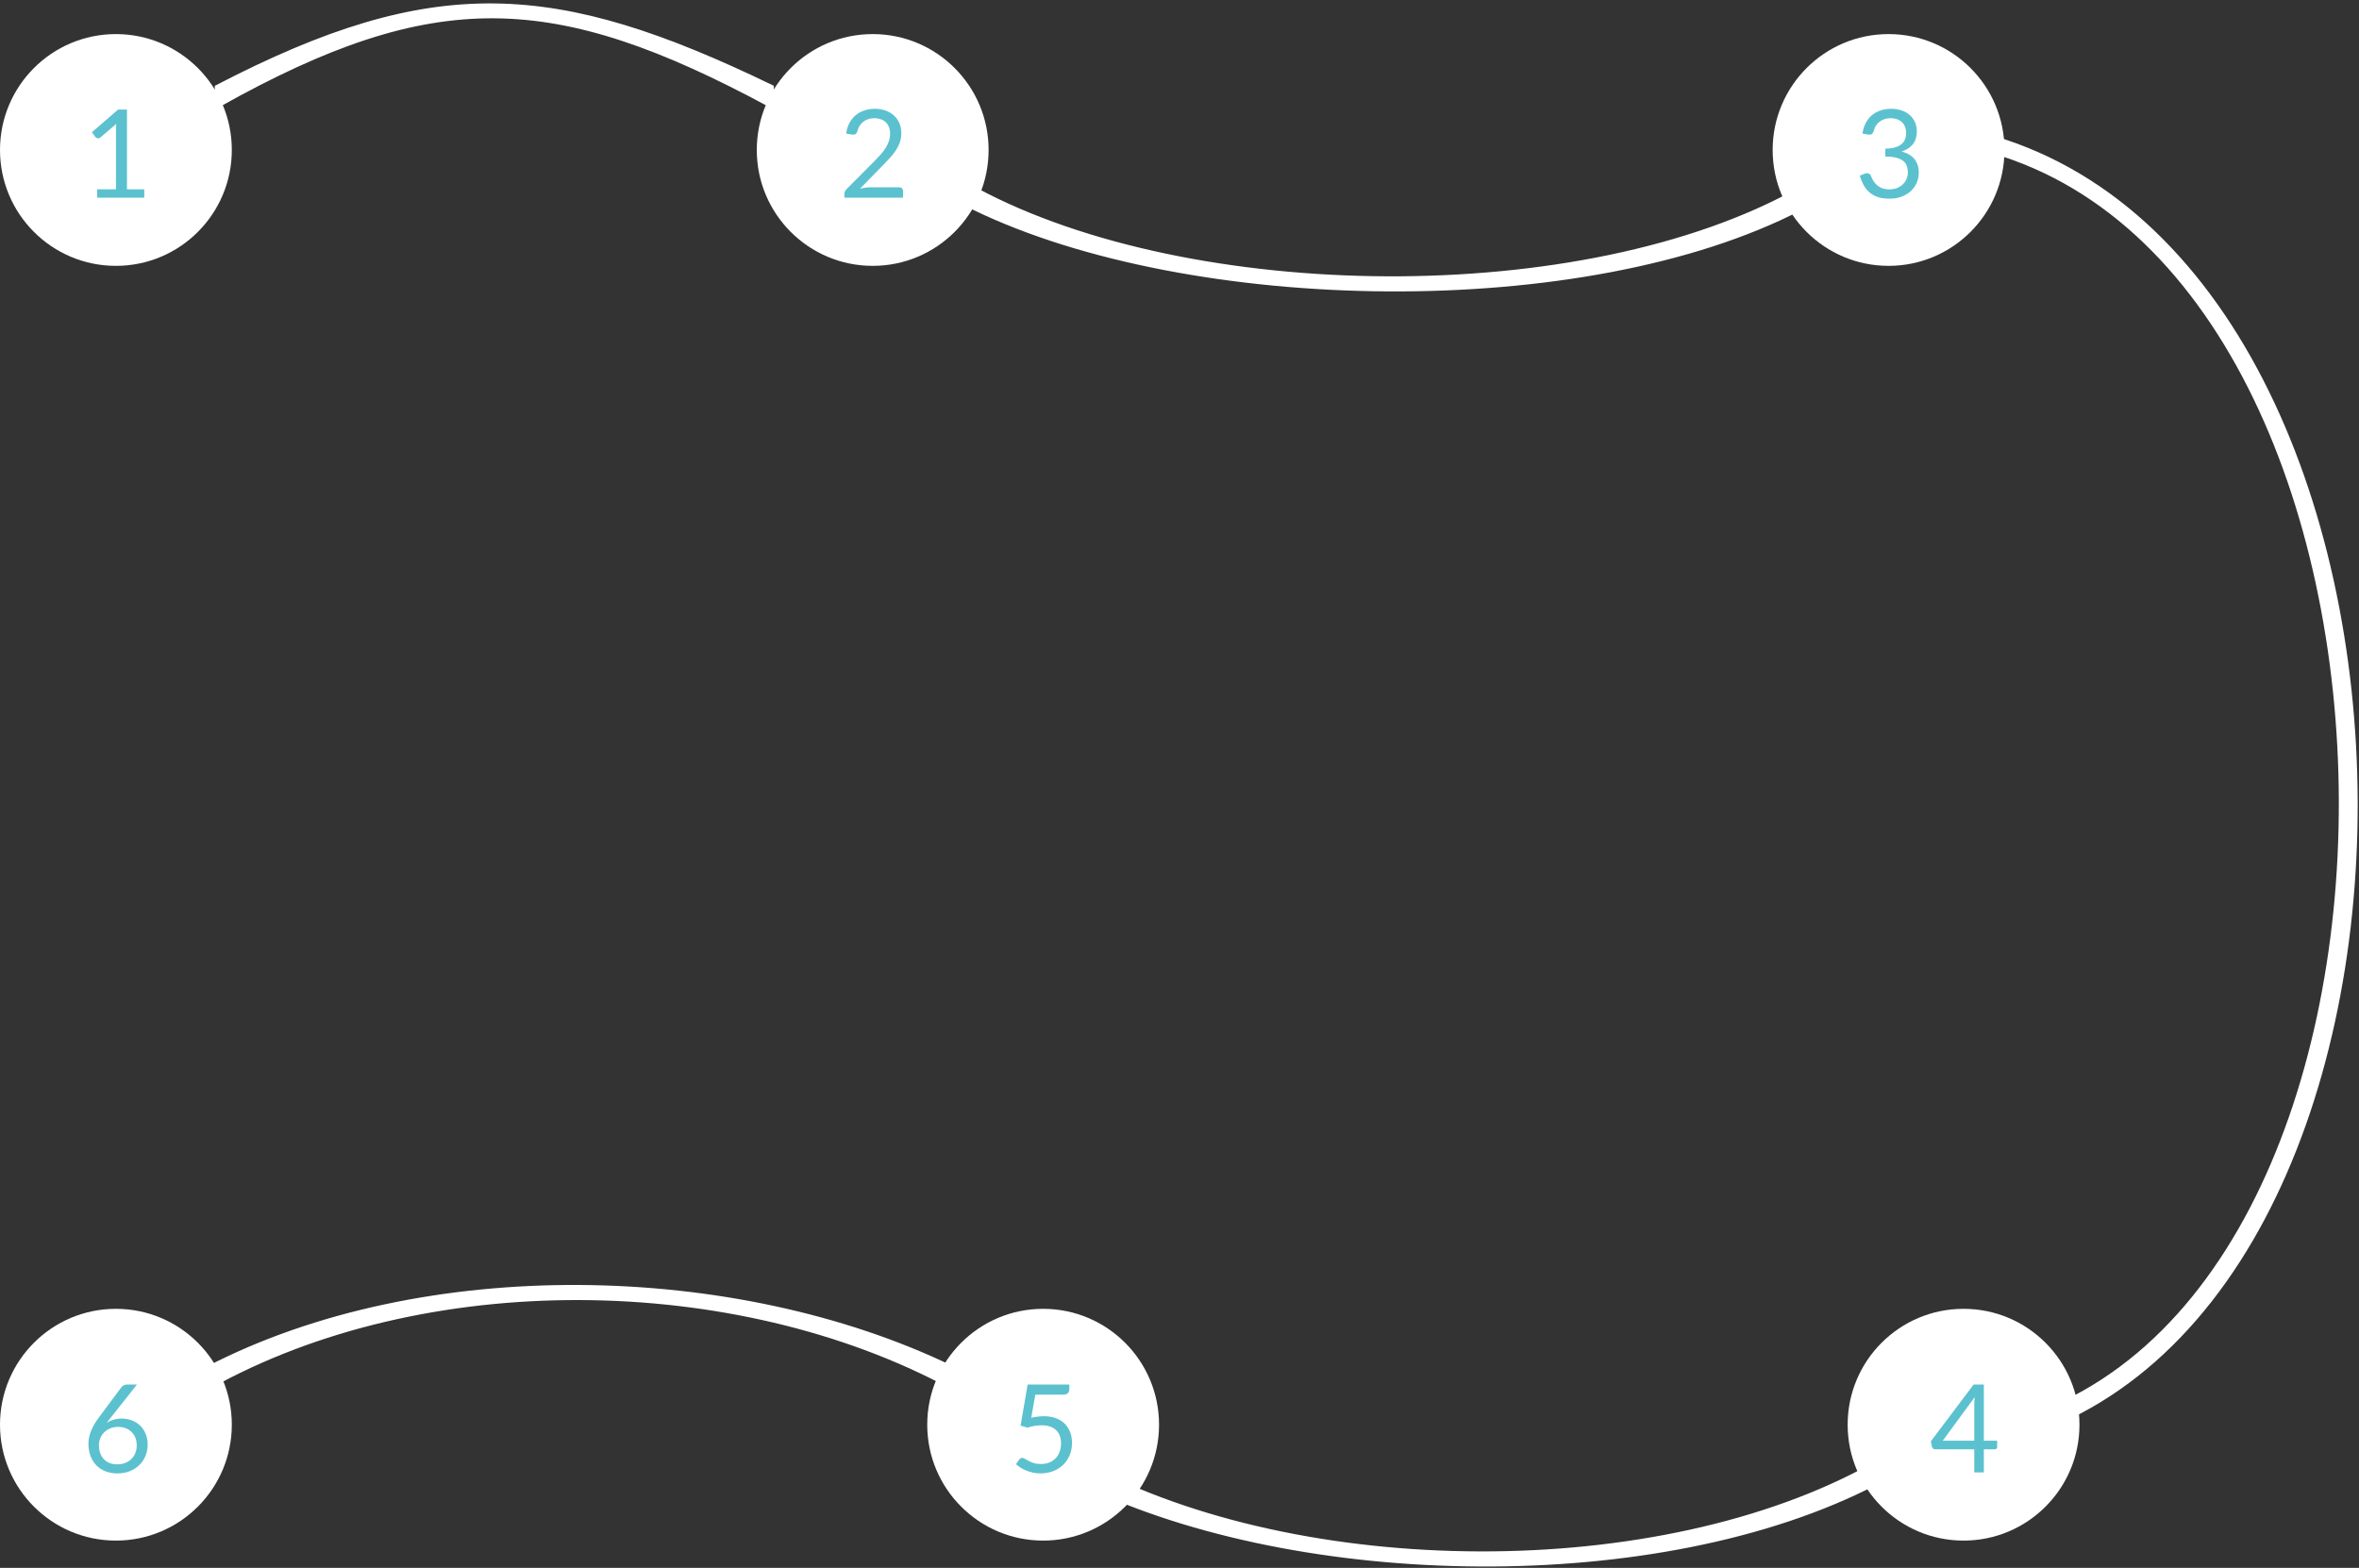 <svg width="346" height="230" viewBox="0 0 346 230" fill="none" xmlns="http://www.w3.org/2000/svg">
<rect x="0" y="0" width="346" height="230" fill="#333333" stroke="none"/>
<path d="M265 19.912V22.912C265 22.912 272.708 16.992 290.5 21.5C360.723 39.292 361.721 196.754 290.5 210C277.254 212.464 276 211.587 276 211.587V215.087C276 215.087 276.127 214.807 290.5 212C364.09 197.627 363.061 38.808 290.5 19.912C271.604 14.991 265 19.912 265 19.912Z" fill="white" stroke="white"/>
<circle cx="17" cy="22" r="17" fill="white"/>
<path d="M21.162 27.776V29H14.25V27.776H17.013V18.983C17.013 18.719 17.022 18.452 17.04 18.182L14.745 20.153C14.667 20.219 14.589 20.261 14.511 20.279C14.433 20.291 14.361 20.291 14.295 20.279C14.229 20.267 14.166 20.243 14.106 20.207C14.052 20.171 14.01 20.132 13.98 20.09L13.476 19.397L17.319 16.076H18.624V27.776H21.162Z" fill="#5BC1CF"/>
<circle cx="128" cy="22" r="17" fill="white"/>
<path d="M131.883 27.479C132.057 27.479 132.195 27.53 132.297 27.632C132.399 27.734 132.45 27.866 132.45 28.028V29H123.846V28.451C123.846 28.337 123.87 28.22 123.918 28.1C123.966 27.98 124.041 27.869 124.143 27.767L128.274 23.618C128.616 23.27 128.928 22.937 129.21 22.619C129.492 22.295 129.732 21.971 129.93 21.647C130.128 21.323 130.281 20.996 130.389 20.666C130.497 20.33 130.551 19.973 130.551 19.595C130.551 19.217 130.491 18.887 130.371 18.605C130.251 18.317 130.086 18.08 129.876 17.894C129.672 17.708 129.429 17.57 129.147 17.48C128.865 17.384 128.562 17.336 128.238 17.336C127.908 17.336 127.605 17.384 127.329 17.48C127.053 17.576 126.807 17.711 126.591 17.885C126.381 18.053 126.204 18.254 126.06 18.488C125.916 18.722 125.814 18.98 125.754 19.262C125.682 19.472 125.583 19.613 125.457 19.685C125.337 19.751 125.166 19.769 124.944 19.739L124.107 19.595C124.191 19.007 124.353 18.488 124.593 18.038C124.839 17.582 125.145 17.201 125.511 16.895C125.883 16.589 126.306 16.358 126.78 16.202C127.254 16.04 127.767 15.959 128.319 15.959C128.865 15.959 129.375 16.04 129.849 16.202C130.323 16.364 130.734 16.601 131.082 16.913C131.43 17.219 131.703 17.594 131.901 18.038C132.099 18.482 132.198 18.986 132.198 19.55C132.198 20.03 132.126 20.477 131.982 20.891C131.838 21.299 131.643 21.689 131.397 22.061C131.151 22.433 130.866 22.796 130.542 23.15C130.224 23.504 129.885 23.861 129.525 24.221L126.123 27.695C126.363 27.629 126.606 27.578 126.852 27.542C127.098 27.5 127.335 27.479 127.563 27.479H131.883Z" fill="#5BC1CF"/>
<circle cx="277" cy="22" r="17" fill="white"/>
<path d="M273.17 19.595C273.254 19.007 273.416 18.488 273.656 18.038C273.896 17.582 274.199 17.201 274.565 16.895C274.937 16.589 275.36 16.358 275.834 16.202C276.314 16.04 276.83 15.959 277.382 15.959C277.928 15.959 278.432 16.037 278.894 16.193C279.356 16.349 279.752 16.571 280.082 16.859C280.418 17.147 280.679 17.495 280.865 17.903C281.051 18.311 281.144 18.764 281.144 19.262C281.144 19.67 281.09 20.036 280.982 20.36C280.88 20.678 280.73 20.957 280.532 21.197C280.34 21.437 280.106 21.641 279.83 21.809C279.554 21.977 279.245 22.115 278.903 22.223C279.743 22.439 280.373 22.811 280.793 23.339C281.219 23.861 281.432 24.515 281.432 25.301C281.432 25.895 281.318 26.429 281.09 26.903C280.868 27.377 280.562 27.782 280.172 28.118C279.782 28.448 279.326 28.703 278.804 28.883C278.288 29.057 277.733 29.144 277.139 29.144C276.455 29.144 275.87 29.06 275.384 28.892C274.898 28.718 274.487 28.481 274.151 28.181C273.815 27.881 273.539 27.527 273.323 27.119C273.107 26.705 272.924 26.258 272.774 25.778L273.467 25.49C273.647 25.412 273.821 25.391 273.989 25.427C274.163 25.463 274.289 25.562 274.367 25.724C274.445 25.892 274.541 26.093 274.655 26.327C274.775 26.561 274.937 26.786 275.141 27.002C275.345 27.218 275.603 27.401 275.915 27.551C276.233 27.701 276.635 27.776 277.121 27.776C277.571 27.776 277.964 27.704 278.3 27.56C278.642 27.41 278.924 27.218 279.146 26.984C279.374 26.75 279.545 26.489 279.659 26.201C279.773 25.913 279.83 25.628 279.83 25.346C279.83 24.998 279.785 24.68 279.695 24.392C279.605 24.104 279.437 23.855 279.191 23.645C278.945 23.435 278.606 23.27 278.174 23.15C277.748 23.03 277.199 22.97 276.527 22.97V21.809C277.079 21.803 277.547 21.743 277.931 21.629C278.321 21.515 278.636 21.359 278.876 21.161C279.122 20.963 279.299 20.726 279.407 20.45C279.521 20.174 279.578 19.868 279.578 19.532C279.578 19.16 279.518 18.836 279.398 18.56C279.284 18.284 279.125 18.056 278.921 17.876C278.717 17.696 278.474 17.561 278.192 17.471C277.916 17.381 277.616 17.336 277.292 17.336C276.968 17.336 276.665 17.384 276.383 17.48C276.107 17.576 275.861 17.711 275.645 17.885C275.435 18.053 275.258 18.254 275.114 18.488C274.97 18.722 274.868 18.98 274.808 19.262C274.73 19.472 274.631 19.613 274.511 19.685C274.397 19.751 274.229 19.769 274.007 19.739L273.17 19.595Z" fill="#5BC1CF"/>
<circle cx="288" cy="209" r="17" fill="white"/>
<path d="M289.57 211.347V206.028C289.57 205.872 289.576 205.701 289.588 205.515C289.6 205.329 289.618 205.14 289.642 204.948L284.944 211.347H289.57ZM292.927 211.347V212.265C292.927 212.361 292.897 212.442 292.837 212.508C292.783 212.574 292.696 212.607 292.576 212.607H290.974V216H289.57V212.607H283.846C283.726 212.607 283.621 212.574 283.531 212.508C283.447 212.436 283.393 212.349 283.369 212.247L283.207 211.428L289.48 203.103H290.974V211.347H292.927Z" fill="#5BC1CF"/>
<circle cx="153" cy="209" r="17" fill="white"/>
<path d="M151.258 207.972C151.93 207.828 152.548 207.756 153.112 207.756C153.784 207.756 154.378 207.855 154.894 208.053C155.41 208.251 155.839 208.524 156.181 208.872C156.529 209.22 156.79 209.631 156.964 210.105C157.144 210.579 157.234 211.095 157.234 211.653C157.234 212.337 157.114 212.955 156.874 213.507C156.64 214.059 156.313 214.533 155.893 214.929C155.479 215.319 154.99 215.619 154.426 215.829C153.862 216.039 153.253 216.144 152.599 216.144C152.221 216.144 151.858 216.105 151.51 216.027C151.162 215.955 150.835 215.856 150.529 215.73C150.229 215.604 149.95 215.46 149.692 215.298C149.434 215.136 149.206 214.965 149.008 214.785L149.503 214.101C149.611 213.945 149.752 213.867 149.926 213.867C150.046 213.867 150.181 213.915 150.331 214.011C150.481 214.101 150.664 214.203 150.88 214.317C151.096 214.431 151.348 214.536 151.636 214.632C151.93 214.722 152.278 214.767 152.68 214.767C153.13 214.767 153.535 214.695 153.895 214.551C154.255 214.407 154.564 214.203 154.822 213.939C155.08 213.669 155.278 213.348 155.416 212.976C155.554 212.604 155.623 212.187 155.623 211.725C155.623 211.323 155.563 210.96 155.443 210.636C155.329 210.312 155.152 210.036 154.912 209.808C154.678 209.58 154.384 209.403 154.03 209.277C153.676 209.151 153.262 209.088 152.788 209.088C152.464 209.088 152.125 209.115 151.771 209.169C151.423 209.223 151.066 209.31 150.7 209.43L149.692 209.133L150.727 203.103H156.838V203.805C156.838 204.033 156.766 204.222 156.622 204.372C156.484 204.516 156.244 204.588 155.902 204.588H151.852L151.258 207.972Z" fill="#5BC1CF"/>
<circle cx="17" cy="209" r="17" fill="white"/>
<path d="M17.202 214.812C17.634 214.812 18.024 214.743 18.372 214.605C18.726 214.467 19.026 214.275 19.272 214.029C19.524 213.783 19.716 213.492 19.848 213.156C19.986 212.82 20.055 212.454 20.055 212.058C20.055 211.638 19.989 211.26 19.857 210.924C19.725 210.582 19.536 210.294 19.29 210.06C19.05 209.82 18.762 209.637 18.426 209.511C18.09 209.385 17.721 209.322 17.319 209.322C16.887 209.322 16.497 209.397 16.149 209.547C15.801 209.691 15.504 209.889 15.258 210.141C15.018 210.387 14.832 210.675 14.7 211.005C14.574 211.329 14.511 211.668 14.511 212.022C14.511 212.436 14.571 212.814 14.691 213.156C14.811 213.498 14.985 213.792 15.213 214.038C15.447 214.284 15.729 214.476 16.059 214.614C16.395 214.746 16.776 214.812 17.202 214.812ZM16.266 207.936C16.152 208.08 16.041 208.221 15.933 208.359C15.831 208.491 15.732 208.623 15.636 208.755C15.942 208.545 16.278 208.383 16.644 208.269C17.01 208.155 17.409 208.098 17.841 208.098C18.363 208.098 18.855 208.185 19.317 208.359C19.779 208.527 20.181 208.776 20.523 209.106C20.871 209.43 21.147 209.832 21.351 210.312C21.555 210.786 21.657 211.329 21.657 211.941C21.657 212.535 21.549 213.087 21.333 213.597C21.117 214.107 20.814 214.551 20.424 214.929C20.04 215.307 19.575 215.604 19.029 215.82C18.489 216.036 17.892 216.144 17.238 216.144C16.59 216.144 16.002 216.042 15.474 215.838C14.946 215.628 14.496 215.334 14.124 214.956C13.758 214.572 13.473 214.11 13.269 213.57C13.071 213.024 12.972 212.415 12.972 211.743C12.972 211.179 13.095 210.579 13.341 209.943C13.593 209.301 13.992 208.617 14.538 207.891L17.814 203.49C17.898 203.382 18.012 203.292 18.156 203.22C18.306 203.142 18.477 203.103 18.669 203.103H20.091L16.266 207.936Z" fill="#5BC1CF"/>
<path d="M32 12.896V15.222C63.647 -2.507 81.36 -1.807 113 15.222V12.896C81.353 -2.398 63.651 -3.522 32 12.896Z" fill="white" stroke="white"/>
<path d="M264 30.357V28C232.353 45.729 174.64 45.029 143 28V30.357C174.647 45.65 232.349 46.775 264 30.357Z" fill="white" stroke="white"/>
<path d="M275 217.357V215C243.353 232.729 190.64 232.134 159 215.104V217.461C190.647 232.755 243.349 233.775 275 217.357Z" fill="white" stroke="white"/>
<path d="M30.5 200.946V203.303C62.147 185.574 107.859 186.169 139.499 203.199V200.842C107.852 185.549 62.151 184.529 30.5 200.946Z" fill="white" stroke="white"/>
</svg>
